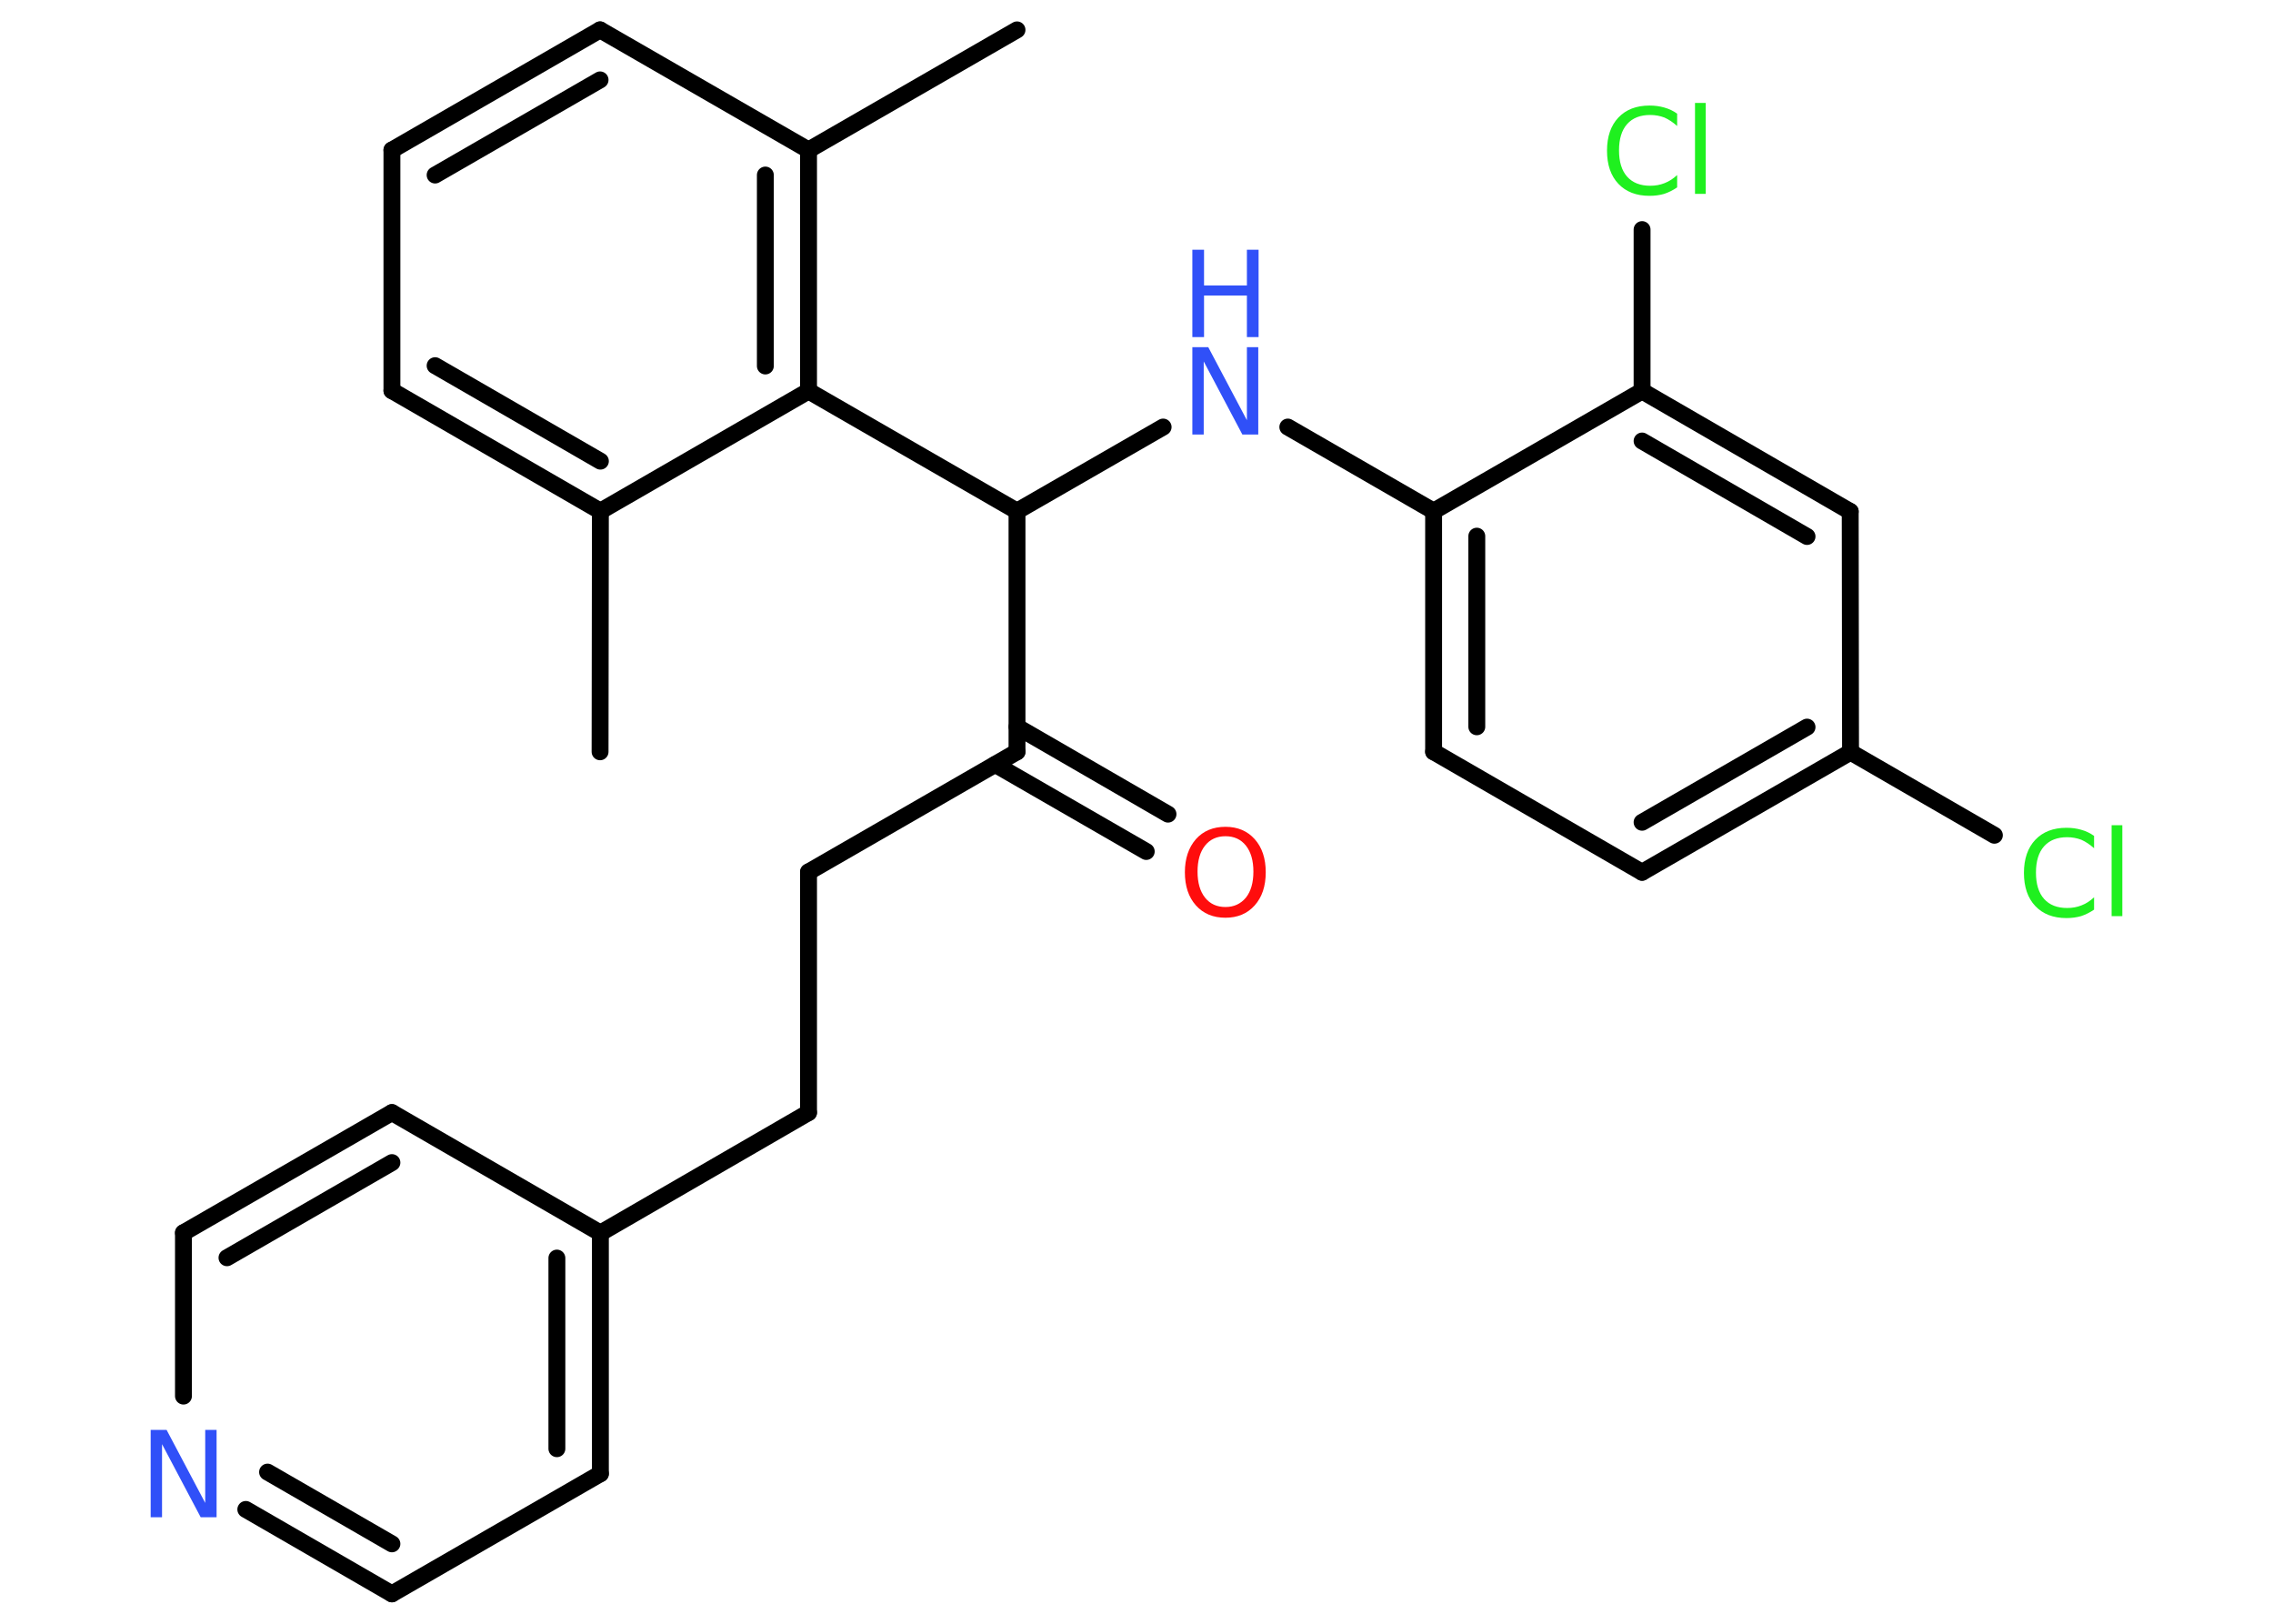 <?xml version='1.0' encoding='UTF-8'?>
<!DOCTYPE svg PUBLIC "-//W3C//DTD SVG 1.1//EN" "http://www.w3.org/Graphics/SVG/1.1/DTD/svg11.dtd">
<svg version='1.2' xmlns='http://www.w3.org/2000/svg' xmlns:xlink='http://www.w3.org/1999/xlink' width='70.0mm' height='50.0mm' viewBox='0 0 70.0 50.0'>
  <desc>Generated by the Chemistry Development Kit (http://github.com/cdk)</desc>
  <g stroke-linecap='round' stroke-linejoin='round' stroke='#000000' stroke-width='.52' fill='#3050F8'>
    <rect x='.0' y='.0' width='70.0' height='50.0' fill='#FFFFFF' stroke='none'/>
    <g id='mol1' class='mol'>
      <line id='mol1bnd1' class='bond' x1='18.48' y1='23.15' x2='18.49' y2='15.74'/>
      <g id='mol1bnd2' class='bond'>
        <line x1='12.07' y1='12.03' x2='18.49' y2='15.74'/>
        <line x1='13.4' y1='11.26' x2='18.49' y2='14.2'/>
      </g>
      <line id='mol1bnd3' class='bond' x1='12.07' y1='12.03' x2='12.07' y2='4.62'/>
      <g id='mol1bnd4' class='bond'>
        <line x1='18.48' y1='.92' x2='12.07' y2='4.62'/>
        <line x1='18.48' y1='2.46' x2='13.4' y2='5.39'/>
      </g>
      <line id='mol1bnd5' class='bond' x1='18.48' y1='.92' x2='24.9' y2='4.62'/>
      <line id='mol1bnd6' class='bond' x1='24.9' y1='4.62' x2='31.32' y2='.92'/>
      <g id='mol1bnd7' class='bond'>
        <line x1='24.9' y1='12.04' x2='24.9' y2='4.62'/>
        <line x1='23.57' y1='11.27' x2='23.57' y2='5.39'/>
      </g>
      <line id='mol1bnd8' class='bond' x1='18.49' y1='15.74' x2='24.9' y2='12.04'/>
      <line id='mol1bnd9' class='bond' x1='24.9' y1='12.04' x2='31.32' y2='15.74'/>
      <line id='mol1bnd10' class='bond' x1='31.32' y1='15.74' x2='35.82' y2='13.15'/>
      <line id='mol1bnd11' class='bond' x1='39.66' y1='13.15' x2='44.15' y2='15.74'/>
      <g id='mol1bnd12' class='bond'>
        <line x1='44.15' y1='15.74' x2='44.15' y2='23.15'/>
        <line x1='45.48' y1='16.51' x2='45.48' y2='22.38'/>
      </g>
      <line id='mol1bnd13' class='bond' x1='44.15' y1='23.15' x2='50.57' y2='26.86'/>
      <g id='mol1bnd14' class='bond'>
        <line x1='50.57' y1='26.86' x2='56.99' y2='23.16'/>
        <line x1='50.57' y1='25.32' x2='55.65' y2='22.39'/>
      </g>
      <line id='mol1bnd15' class='bond' x1='56.99' y1='23.16' x2='61.42' y2='25.72'/>
      <line id='mol1bnd16' class='bond' x1='56.99' y1='23.16' x2='56.98' y2='15.75'/>
      <g id='mol1bnd17' class='bond'>
        <line x1='56.98' y1='15.75' x2='50.57' y2='12.04'/>
        <line x1='55.65' y1='16.52' x2='50.57' y2='13.58'/>
      </g>
      <line id='mol1bnd18' class='bond' x1='44.15' y1='15.74' x2='50.57' y2='12.04'/>
      <line id='mol1bnd19' class='bond' x1='50.57' y1='12.04' x2='50.57' y2='7.07'/>
      <line id='mol1bnd20' class='bond' x1='31.32' y1='15.74' x2='31.32' y2='23.15'/>
      <g id='mol1bnd21' class='bond'>
        <line x1='31.32' y1='22.38' x2='35.97' y2='25.07'/>
        <line x1='30.65' y1='23.54' x2='35.3' y2='26.22'/>
      </g>
      <line id='mol1bnd22' class='bond' x1='31.32' y1='23.15' x2='24.9' y2='26.85'/>
      <line id='mol1bnd23' class='bond' x1='24.9' y1='26.85' x2='24.9' y2='34.26'/>
      <line id='mol1bnd24' class='bond' x1='24.9' y1='34.26' x2='18.49' y2='37.97'/>
      <g id='mol1bnd25' class='bond'>
        <line x1='18.49' y1='45.38' x2='18.49' y2='37.97'/>
        <line x1='17.15' y1='44.61' x2='17.15' y2='38.74'/>
      </g>
      <line id='mol1bnd26' class='bond' x1='18.49' y1='45.38' x2='12.07' y2='49.08'/>
      <g id='mol1bnd27' class='bond'>
        <line x1='7.57' y1='46.48' x2='12.07' y2='49.08'/>
        <line x1='8.24' y1='45.33' x2='12.07' y2='47.54'/>
      </g>
      <line id='mol1bnd28' class='bond' x1='5.65' y1='42.99' x2='5.65' y2='37.96'/>
      <g id='mol1bnd29' class='bond'>
        <line x1='12.07' y1='34.26' x2='5.65' y2='37.96'/>
        <line x1='12.07' y1='35.8' x2='6.99' y2='38.73'/>
      </g>
      <line id='mol1bnd30' class='bond' x1='18.49' y1='37.97' x2='12.07' y2='34.26'/>
      <g id='mol1atm10' class='atom'>
        <path d='M36.72 10.69h.49l1.19 2.25v-2.25h.35v2.69h-.49l-1.19 -2.25v2.25h-.35v-2.69z' stroke='none'/>
        <path d='M36.72 7.69h.36v1.1h1.32v-1.1h.36v2.69h-.36v-1.28h-1.32v1.28h-.36v-2.69z' stroke='none'/>
      </g>
      <path id='mol1atm15' class='atom' d='M64.49 25.73v.39q-.19 -.17 -.39 -.26q-.21 -.08 -.44 -.08q-.46 .0 -.71 .28q-.25 .28 -.25 .81q.0 .53 .25 .81q.25 .28 .71 .28q.24 .0 .44 -.08q.21 -.08 .39 -.25v.38q-.19 .13 -.4 .2q-.21 .06 -.45 .06q-.61 .0 -.96 -.37q-.35 -.37 -.35 -1.02q.0 -.65 .35 -1.02q.35 -.37 .96 -.37q.24 .0 .45 .06q.22 .06 .4 .19zM65.03 25.41h.33v2.8h-.33v-2.8z' stroke='none' fill='#1FF01F'/>
      <path id='mol1atm18' class='atom' d='M51.65 3.49v.39q-.19 -.17 -.39 -.26q-.21 -.08 -.44 -.08q-.46 .0 -.71 .28q-.25 .28 -.25 .81q.0 .53 .25 .81q.25 .28 .71 .28q.24 .0 .44 -.08q.21 -.08 .39 -.25v.38q-.19 .13 -.4 .2q-.21 .06 -.45 .06q-.61 .0 -.96 -.37q-.35 -.37 -.35 -1.02q.0 -.65 .35 -1.02q.35 -.37 .96 -.37q.24 .0 .45 .06q.22 .06 .4 .19zM52.2 3.17h.33v2.8h-.33v-2.8z' stroke='none' fill='#1FF01F'/>
      <path id='mol1atm20' class='atom' d='M37.74 25.75q-.4 .0 -.63 .29q-.23 .29 -.23 .8q.0 .51 .23 .8q.23 .29 .63 .29q.39 .0 .63 -.29q.23 -.29 .23 -.8q.0 -.51 -.23 -.8q-.23 -.29 -.63 -.29zM37.74 25.46q.56 .0 .9 .38q.34 .38 .34 1.02q.0 .64 -.34 1.02q-.34 .38 -.9 .38q-.57 .0 -.91 -.38q-.34 -.38 -.34 -1.02q.0 -.63 .34 -1.02q.34 -.38 .91 -.38z' stroke='none' fill='#FF0D0D'/>
      <path id='mol1atm26' class='atom' d='M4.64 44.03h.49l1.19 2.25v-2.25h.35v2.69h-.49l-1.19 -2.25v2.25h-.35v-2.69z' stroke='none'/>
    </g>
  </g>
</svg>
